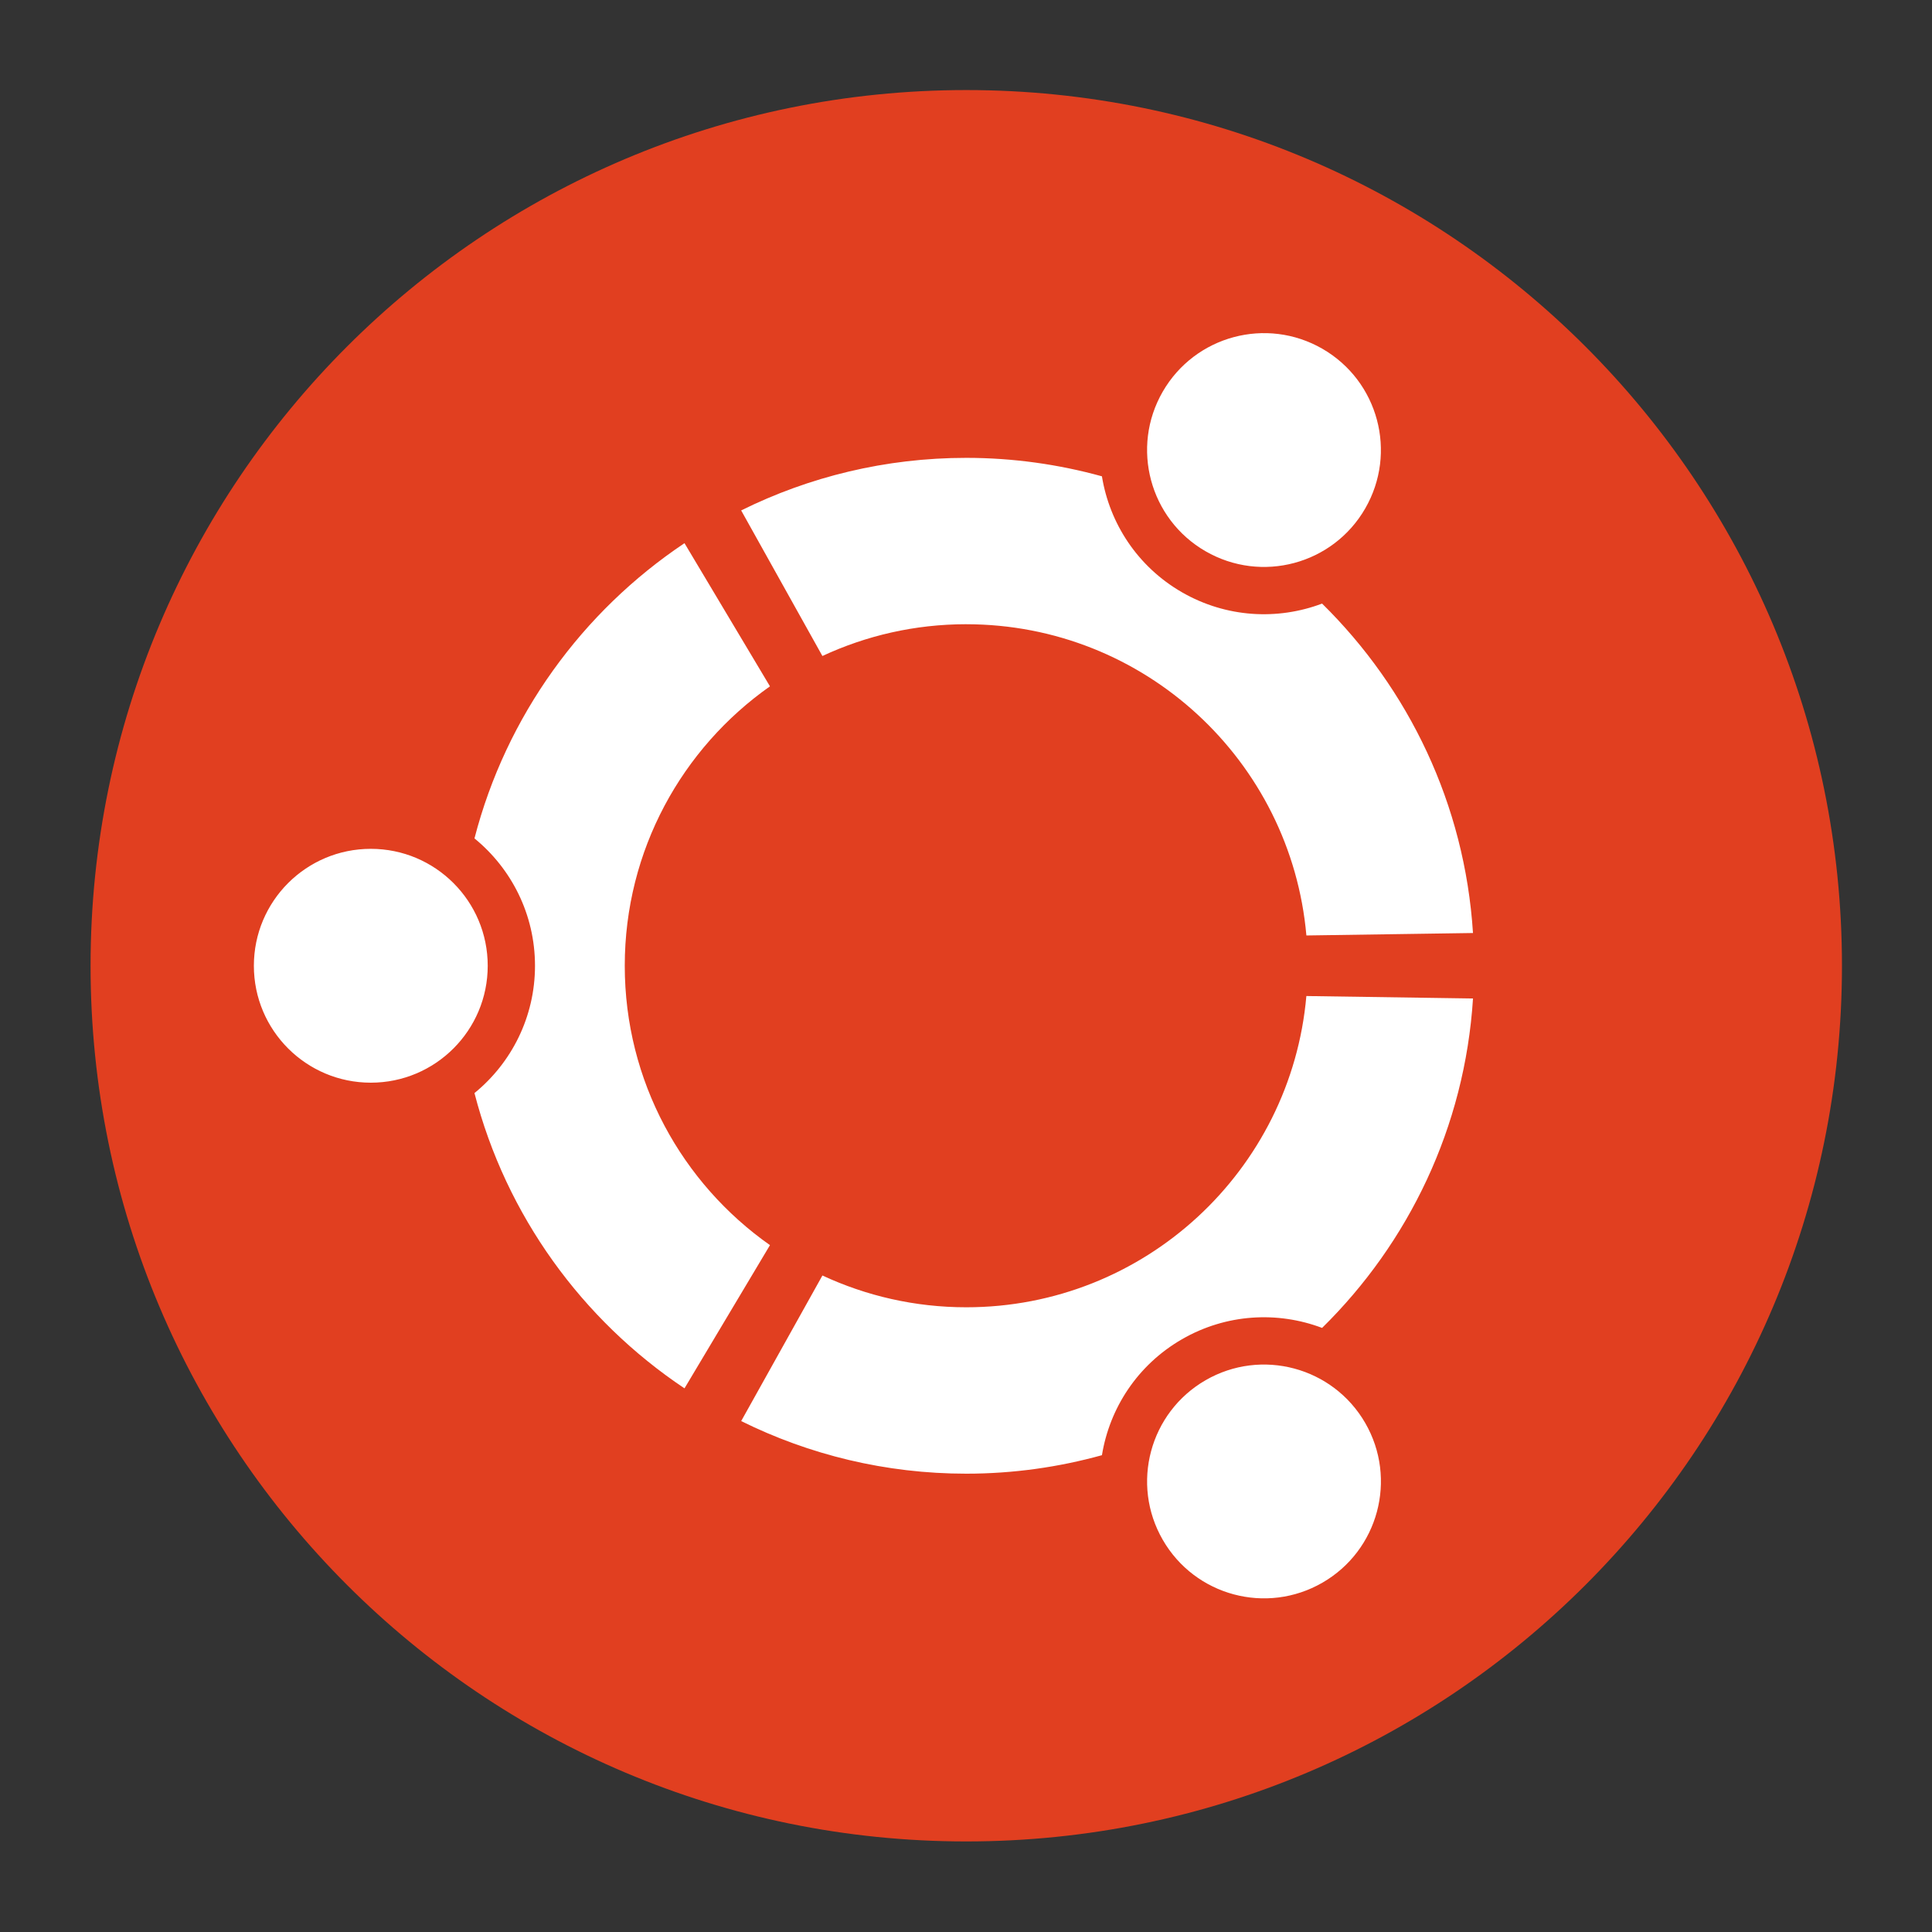 <?xml version="1.0" encoding="UTF-8" standalone="no"?>
<!-- Created with Inkscape (http://www.inkscape.org/) -->
<svg id="svg2910" xmlns:rdf="http://www.w3.org/1999/02/22-rdf-syntax-ns#" xmlns="http://www.w3.org/2000/svg" height="64" width="64" version="1.1" xmlns:cc="http://creativecommons.org/ns#" xmlns:dc="http://purl.org/dc/elements/1.1/">
 <rect width="100%" height="100%" fill="#333333" stroke="none"/>
 <g id="g2846" transform="matrix(.64 0 0 -.64 3 61)">
  <path id="path24" style="fill:#e13f20" d="m90.652 45.325c0-25.032-20.293-45.325-45.326-45.325s-45.326 20.293-45.326 45.325c0 25.033 20.293 45.326 45.326 45.326s45.326-20.293 45.326-45.326"/>
  <path id="path26" style="fill:#fff" d="m57.711 66.78c2.895-1.672 6.594-0.682 8.264 2.213 1.672 2.894 0.682 6.594-2.213 8.266-2.894 1.67-6.594 0.678-8.266-2.217-1.67-2.893-0.678-6.592 2.215-8.262zm-12.385-39.132c-2.66 0-5.184 0.592-7.445 1.645l-4.205-7.535c3.512-1.74 7.467-2.723 11.65-2.723 2.434 0 4.787 0.338 7.023 0.957 0.395 2.432 1.838 4.67 4.139 6 2.299 1.326 4.955 1.457 7.256 0.588 4.475 4.4 7.387 10.385 7.811 17.051l-8.625 0.127c-0.793-9.031-8.37-16.11-17.604-16.11zm0 35.354c9.234 0 16.81-7.08 17.605-16.109l8.623 0.127c-0.424 6.666-3.336 12.65-7.811 17.051-2.301-0.869-4.959-0.736-7.256 0.588-2.301 1.328-3.744 3.568-4.139 6-2.236 0.617-4.59 0.955-7.023 0.955-4.184 0-8.139-0.983-11.65-2.721l4.205-7.535c2.262 1.053 4.785 1.645 7.445 1.645zm-17.676-17.677c0 5.981 2.971 11.264 7.516 14.463l-4.424 7.41c-5.295-3.539-9.234-8.947-10.871-15.281 1.91-1.559 3.133-3.932 3.133-6.592 0-2.659-1.223-5.032-3.133-6.59 1.635-6.336 5.574-11.744 10.871-15.283l4.424 7.412c-4.545 3.197-7.516 8.48-7.516 14.461zm30.063-21.452c-2.894-1.672-3.887-5.371-2.215-8.264 1.67-2.895 5.369-3.887 8.264-2.215 2.894 1.67 3.887 5.369 2.215 8.264-1.67 2.893-5.371 3.885-8.264 2.215zm-43.207 27.504c-3.344 0-6.053-2.709-6.053-6.053 0-3.342 2.709-6.051 6.053-6.051 3.342 0 6.051 2.709 6.051 6.051 0 3.344-2.709 6.053-6.051 6.053"/>
 </g>
</svg>
